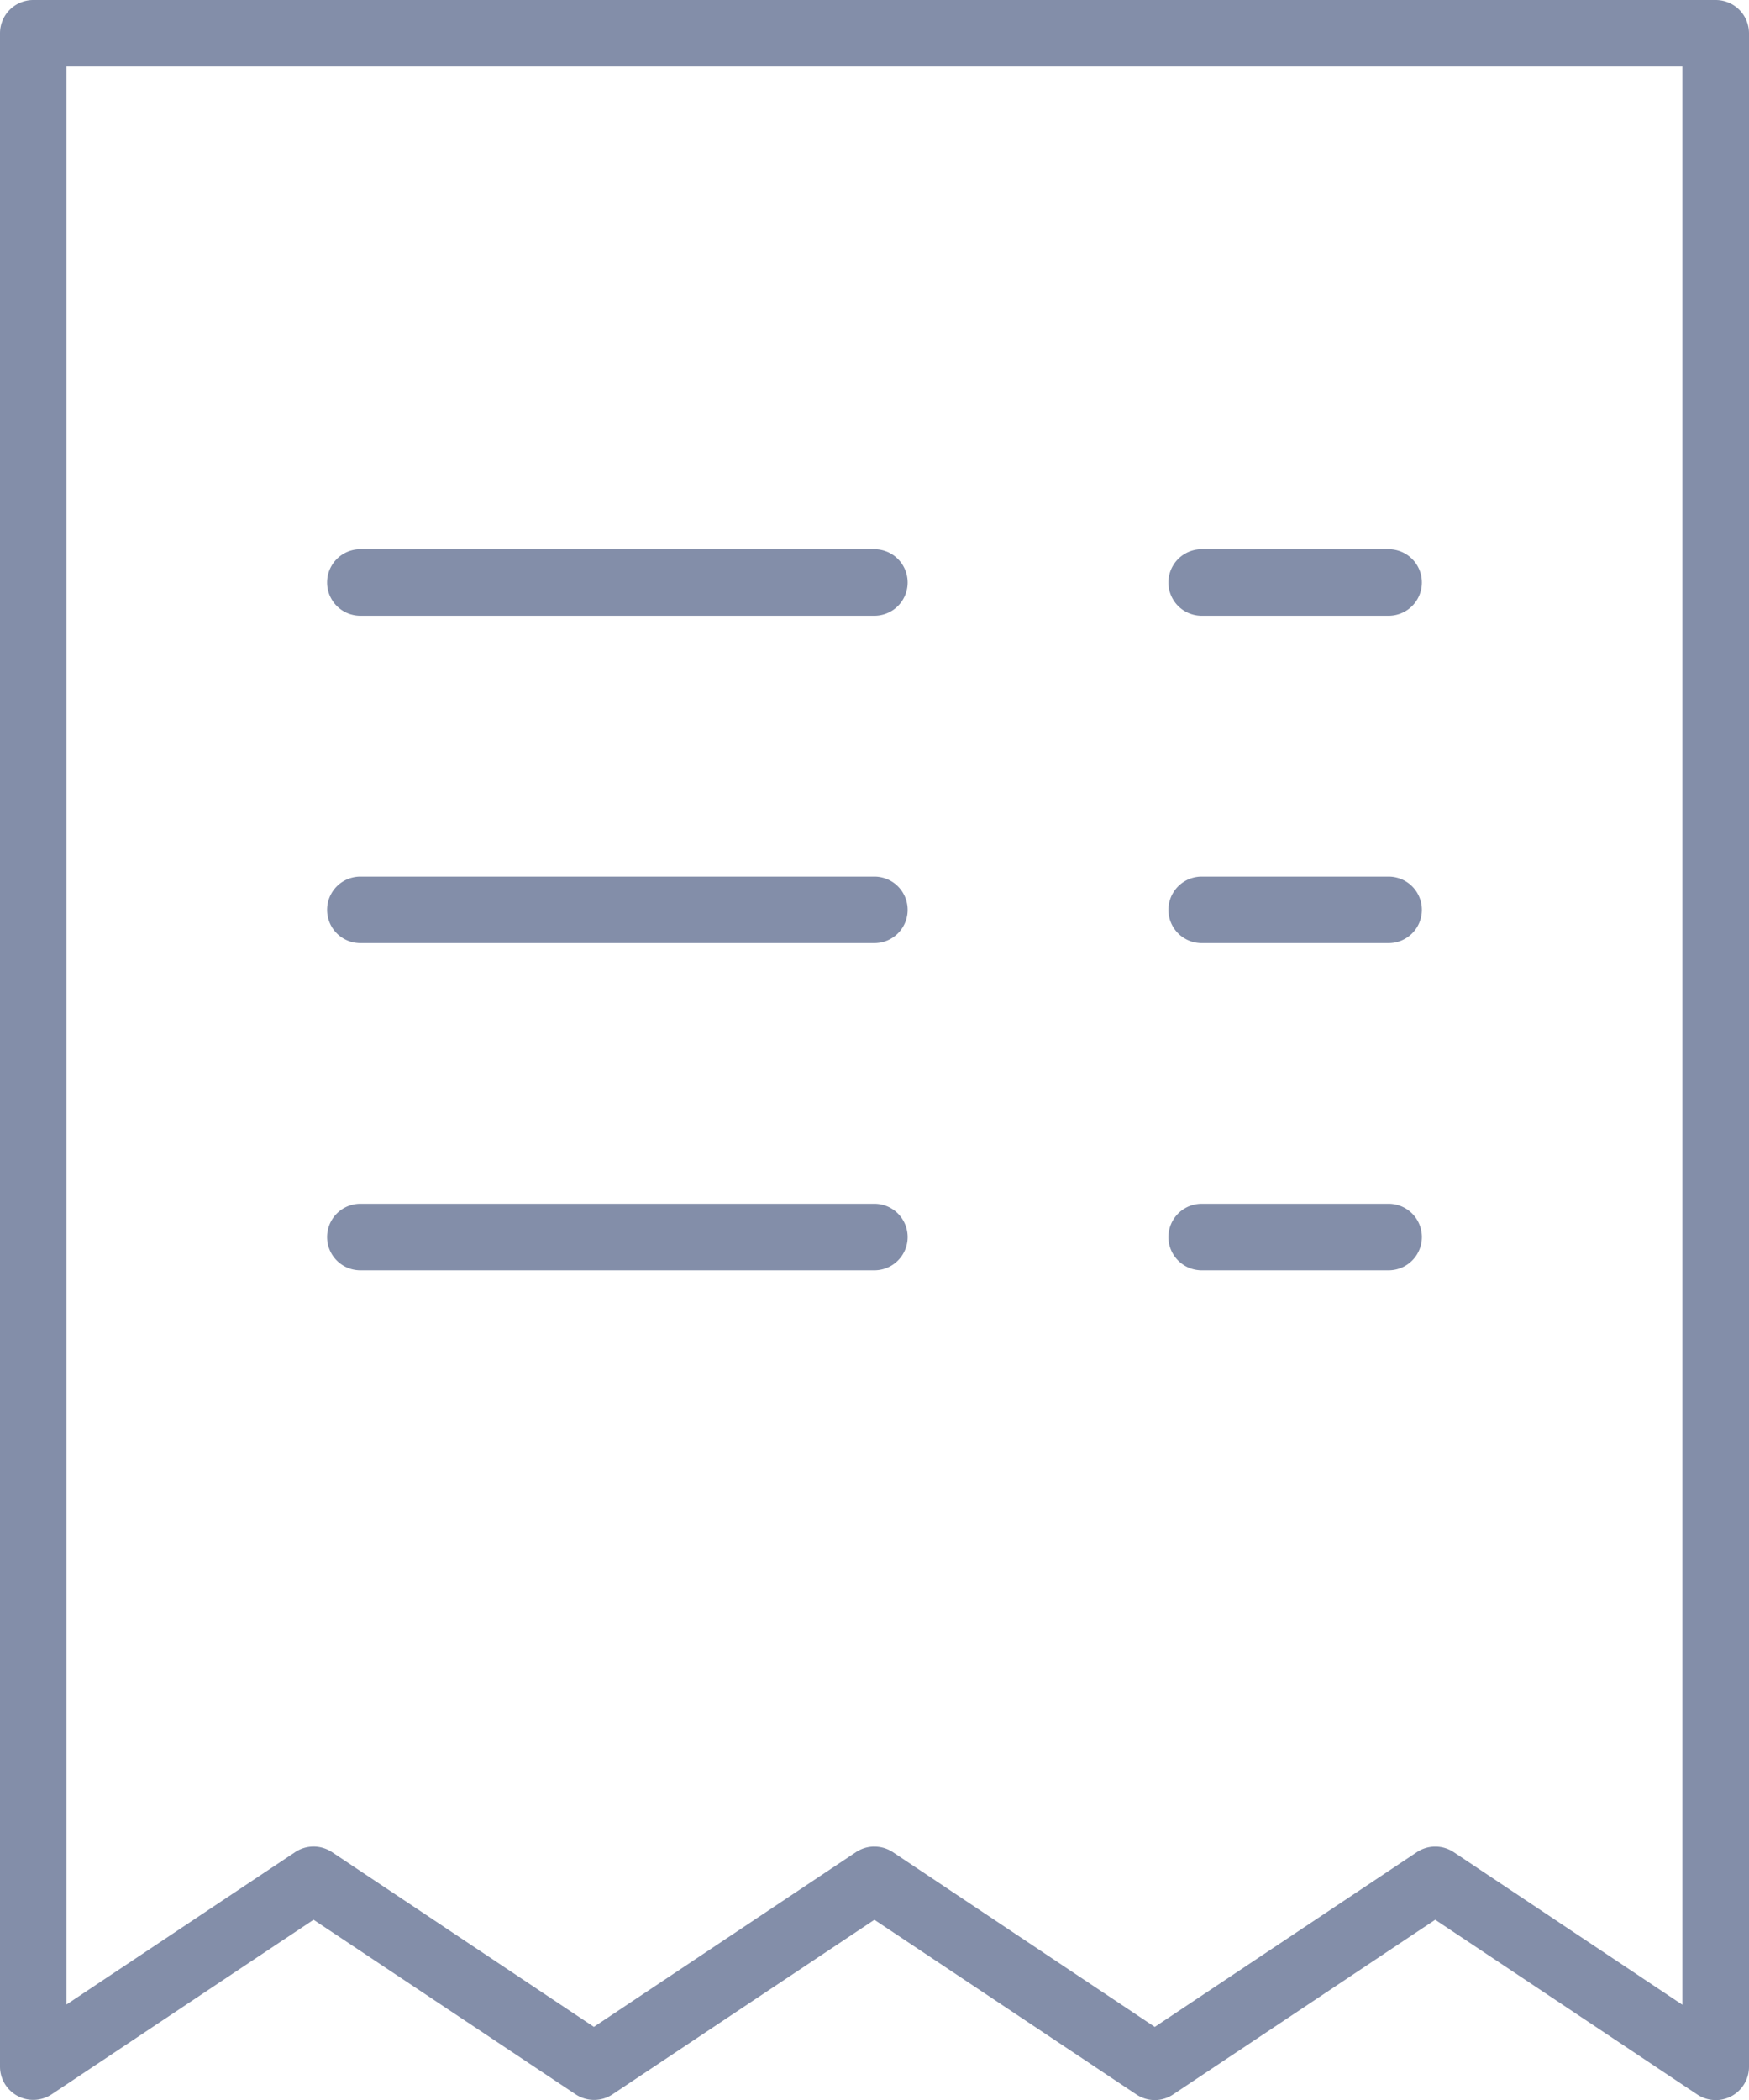 <svg xmlns="http://www.w3.org/2000/svg" width="53.632" height="64.383" viewBox="0 0 53.632 64.383"><defs><style>.a{opacity:0.5;}.b{fill:#071e54;}</style></defs><g class="a"><g transform="translate(0 0)"><path class="b" d="M35.415,64.383a1.02,1.02,0,0,1-.564-.17l-8.038-5.358-8.031,5.352a1.02,1.02,0,0,1-1.129,0L9.615,58.854,1.584,64.206A1.02,1.02,0,0,1,0,63.363V1.02A1.02,1.02,0,0,1,1.02,0H52.612a1.02,1.02,0,0,1,1.02,1.02V63.363a1.02,1.02,0,0,1-1.584.85L44.01,58.854l-8.031,5.352A1.02,1.02,0,0,1,35.415,64.383Zm-8.6-7.772a1.02,1.02,0,0,1,.564.17l8.031,5.358,8.038-5.358a1.02,1.02,0,0,1,1.129,0l7.011,4.678V2.04H2.04V61.452L9.051,56.78a1.02,1.02,0,0,1,1.129,0l8.031,5.358,8.038-5.358a1.02,1.02,0,0,1,.564-.17Z" transform="translate(0 0)"/><path class="b" d="M31.532,26.8H15.77a1.02,1.02,0,1,1,0-2.04H31.532a1.02,1.02,0,1,1,0,2.04Z" transform="translate(-4.72 -7.923)"/><path class="b" d="M59.442,26.8H53.71a1.02,1.02,0,0,1,0-2.04h5.732a1.02,1.02,0,0,1,0,2.04Z" transform="translate(-16.861 -7.923)"/><path class="b" d="M31.532,41.56H15.77a1.02,1.02,0,1,1,0-2.04H31.532a1.02,1.02,0,1,1,0,2.04Z" transform="translate(-4.72 -12.646)"/><path class="b" d="M59.442,41.56H53.71a1.02,1.02,0,0,1,0-2.04h5.732a1.02,1.02,0,0,1,0,2.04Z" transform="translate(-16.861 -12.646)"/><path class="b" d="M31.532,56.31H15.77a1.02,1.02,0,0,1,0-2.04H31.532a1.02,1.02,0,1,1,0,2.04Z" transform="translate(-4.72 -17.366)"/><path class="b" d="M59.442,56.31H53.71a1.02,1.02,0,0,1,0-2.04h5.732a1.02,1.02,0,0,1,0,2.04Z" transform="translate(-16.861 -17.366)"/></g></g></svg>